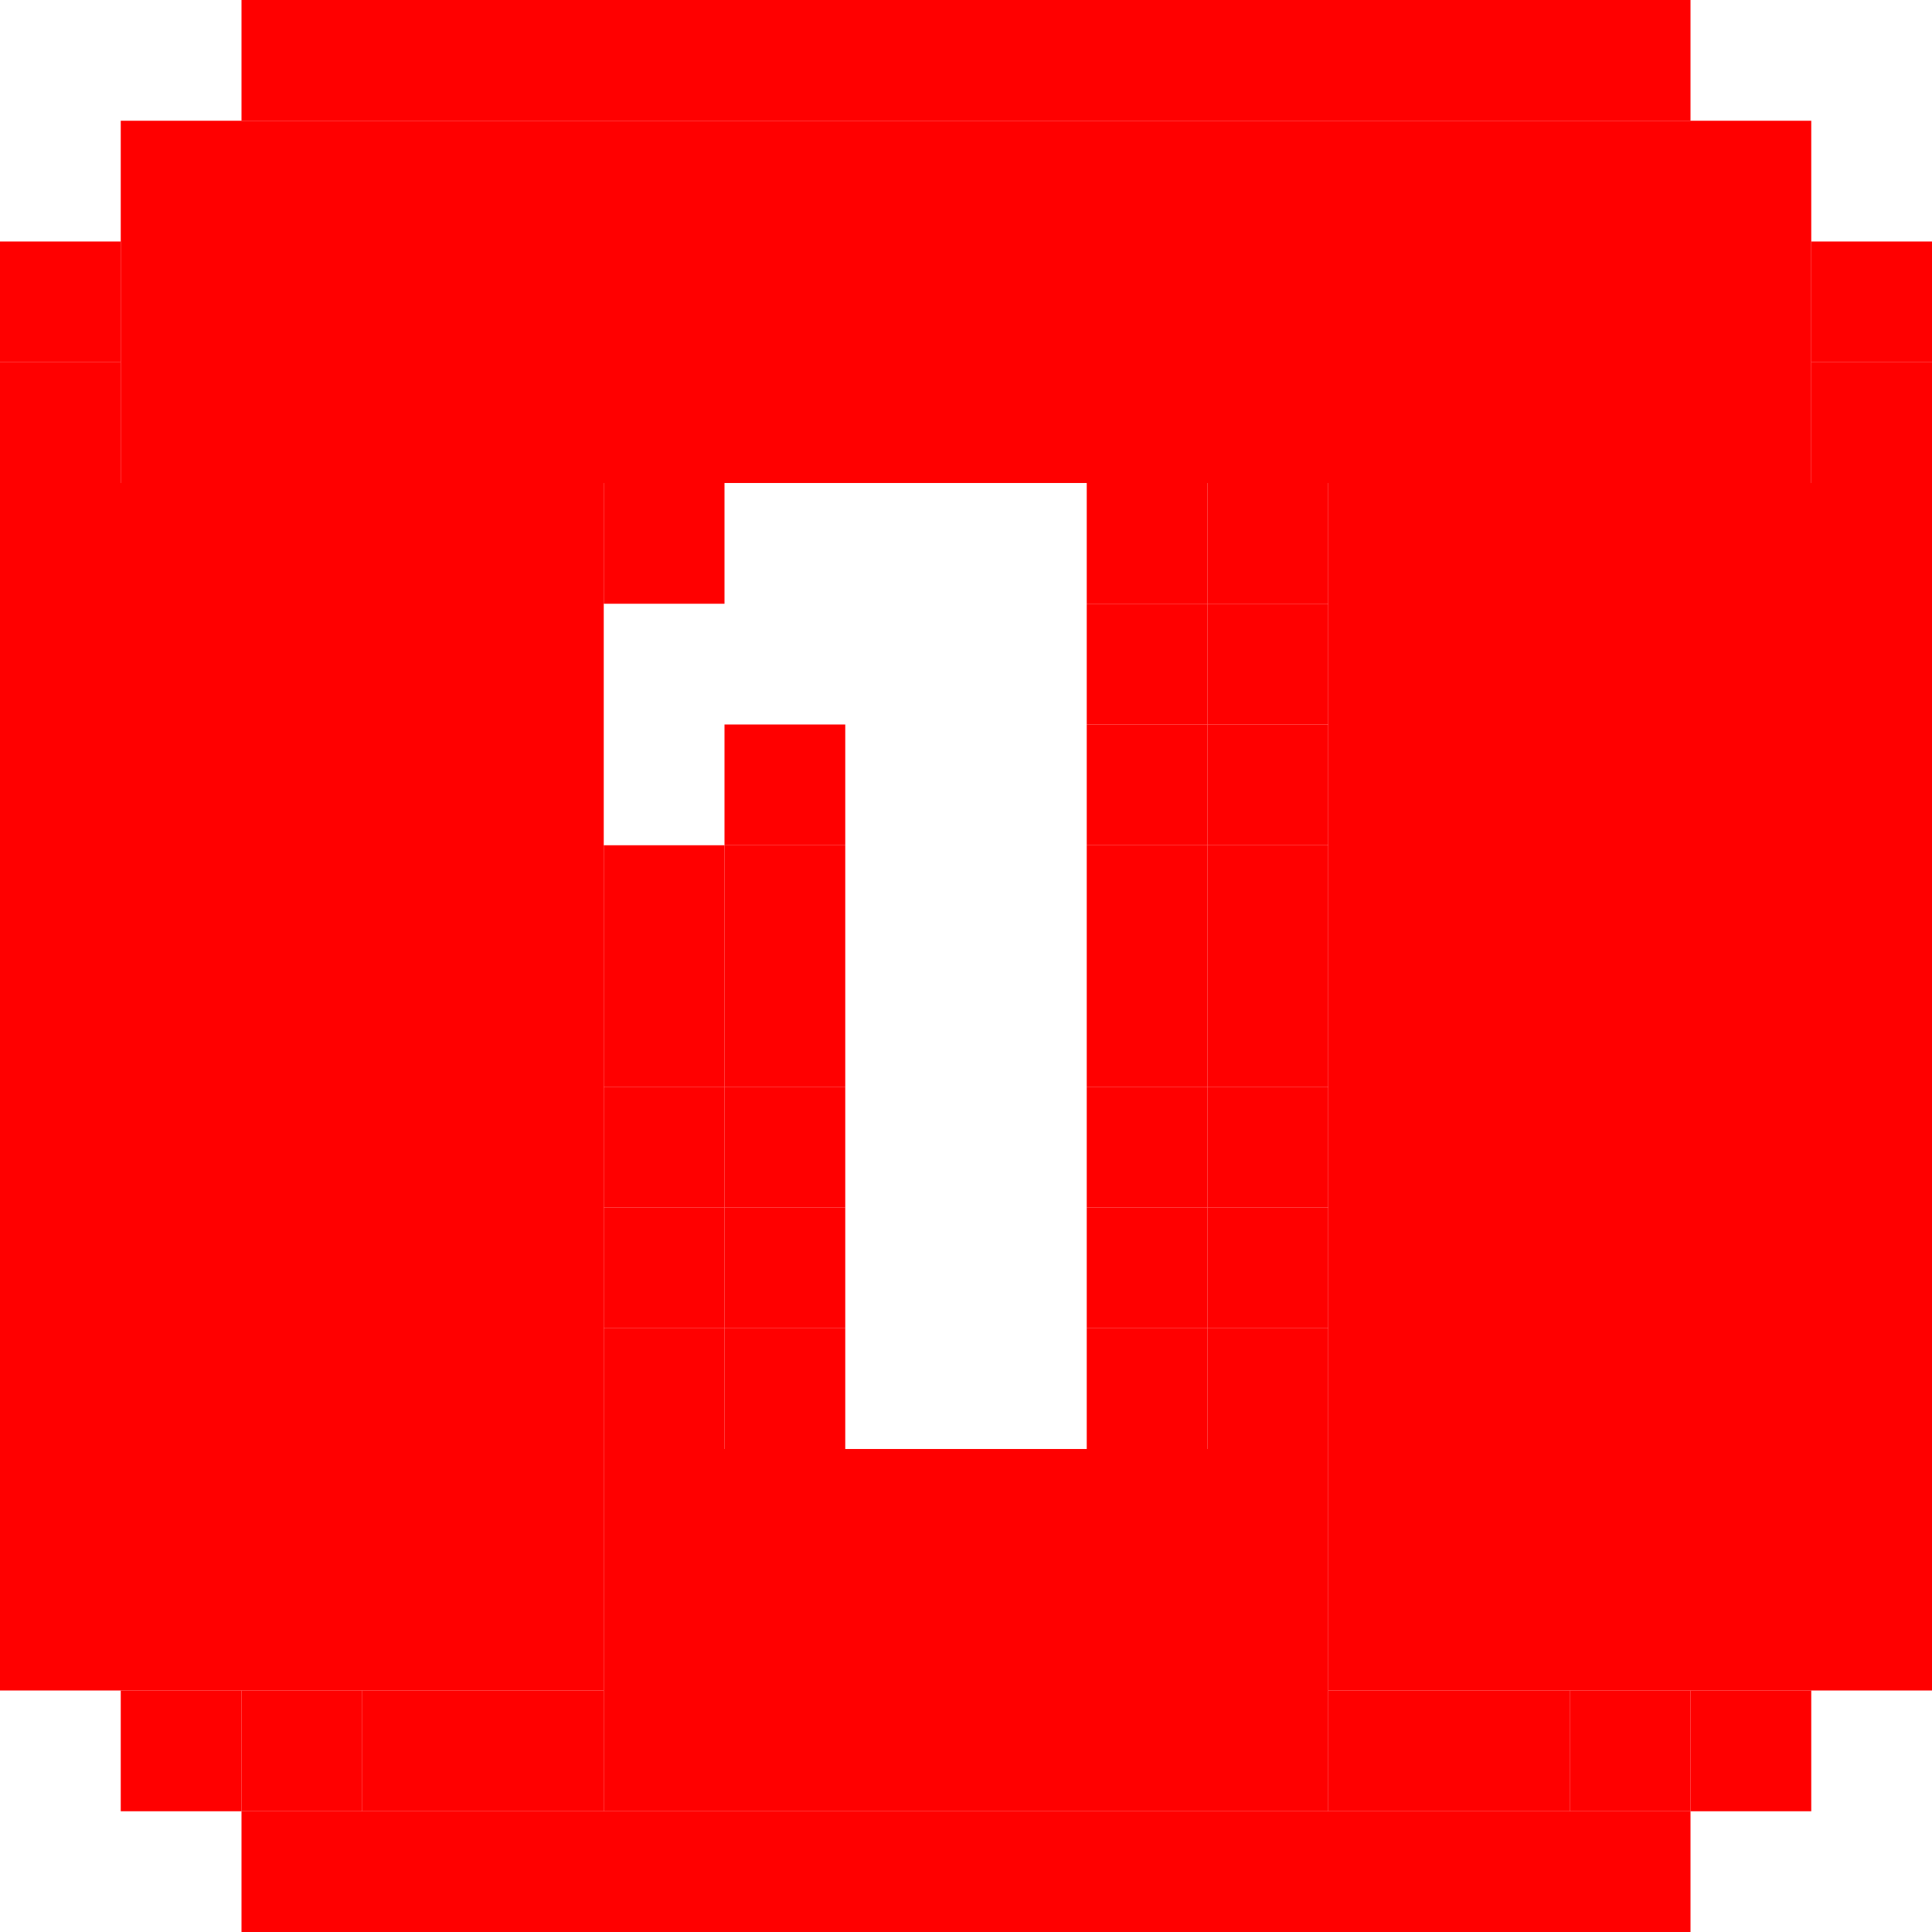 <?xml version="1.0" encoding="UTF-8" standalone="no"?>
<!-- Created with Inkscape (http://www.inkscape.org/) -->

<svg
   xmlns:dc="http://purl.org/dc/elements/1.1/"
   xmlns:cc="http://creativecommons.org/ns#"
   xmlns:rdf="http://www.w3.org/1999/02/22-rdf-syntax-ns#"
   xmlns:svg="http://www.w3.org/2000/svg"
   xmlns="http://www.w3.org/2000/svg"
   xmlns:sodipodi="http://sodipodi.sourceforge.net/DTD/sodipodi-0.dtd"
   xmlns:inkscape="http://www.inkscape.org/namespaces/inkscape"
   width="256"
   height="256"
   viewBox="0 0 256 256"
   id="svg2"
   version="1.1"
   inkscape:version="0.48.5 r10040"
   sodipodi:docname="zoom-original.svg">
  <defs
     id="defs4" />
  <sodipodi:namedview
     id="base"
     pagecolor="#ffffff"
     bordercolor="#666666"
     borderopacity="1.0"
     inkscape:pageopacity="0.0"
     inkscape:pageshadow="2"
     inkscape:zoom="1.6264311"
     inkscape:cx="190.09301"
     inkscape:cy="98.767186"
     inkscape:document-units="px"
     inkscape:current-layer="layer1"
     showgrid="true"
     units="px"
     inkscape:window-width="1914"
     inkscape:window-height="1031"
     inkscape:window-x="0"
     inkscape:window-y="25"
     inkscape:window-maximized="1"
     inkscape:snap-bbox="true"
     inkscape:bbox-paths="true"
     inkscape:bbox-nodes="true"
     inkscape:snap-grids="true">
    <inkscape:grid
       type="xygrid"
       id="grid4136"
       spacingx="2"
       spacingy="2"
       empspacing="8"
       dotted="false" />
  </sodipodi:namedview>
  <g
     inkscape:label="Capa 1"
     inkscape:groupmode="layer"
     id="layer1"
     transform="translate(0,-796.362)">
    <rect
       style="fill:#ff0000;fill-opacity:1;stroke:none"
       id="rect3185"
       width="224"
       height="48"
       x="16"
       y="812.362" />
    <rect
       style="fill:#ff0000;fill-opacity:1;stroke:none"
       id="rect3185-7"
       width="80"
       height="160"
       x="0"
       y="860.362" />
    <rect
       style="fill:#ff0000;fill-opacity:1;stroke:none"
       id="rect3185-7-5"
       width="80"
       height="160"
       x="176"
       y="860.362" />
    <rect
       style="fill:#ff0000;fill-opacity:1;stroke:none"
       id="rect3185-7-7"
       width="16"
       height="16"
       x="80"
       y="860.362" />
    <rect
       style="fill:#ff0000;fill-opacity:1;stroke:none"
       id="rect3185-7-7-2"
       width="192"
       height="16"
       x="32"
       y="796.362" />
    <rect
       style="fill:#ff0000;fill-opacity:1;stroke:none"
       id="rect3185-7-7-24"
       width="192"
       height="16"
       x="32"
       y="1036.362" />
    <rect
       style="fill:#ff0000;fill-opacity:1;stroke:none"
       id="rect3185-7-7-9"
       width="96"
       height="48"
       x="80"
       y="988.362" />
    <rect
       style="fill:#ff0000;fill-opacity:1;stroke:none"
       id="rect3185-7-7-22"
       width="16"
       height="16"
       x="80"
       y="908.362" />
    <rect
       style="fill:#ff0000;fill-opacity:1;stroke:none"
       id="rect3185-7-7-23"
       width="16"
       height="16"
       x="80"
       y="924.362" />
    <rect
       style="fill:#ff0000;fill-opacity:1;stroke:none"
       id="rect3185-7-7-96"
       width="16"
       height="16"
       x="80"
       y="940.362" />
    <rect
       style="fill:#ff0000;fill-opacity:1;stroke:none"
       id="rect3185-7-7-7"
       width="16"
       height="16"
       x="80"
       y="956.362" />
    <rect
       style="fill:#ff0000;fill-opacity:1;stroke:none"
       id="rect3185-7-7-4"
       width="16"
       height="16"
       x="80"
       y="972.362" />
    <rect
       style="fill:#ff0000;fill-opacity:1;stroke:none"
       id="rect3185-7-7-78"
       width="16"
       height="16"
       x="96"
       y="972.362" />
    <rect
       style="fill:#ff0000;fill-opacity:1;stroke:none"
       id="rect3185-7-7-5"
       width="16"
       height="16"
       x="96"
       y="956.362" />
    <rect
       style="fill:#ff0000;fill-opacity:1;stroke:none"
       id="rect3185-7-7-8"
       width="16"
       height="16"
       x="96"
       y="940.362" />
    <rect
       style="fill:#ff0000;fill-opacity:1;stroke:none"
       id="rect3185-7-7-3"
       width="16"
       height="16"
       x="96"
       y="924.362" />
    <rect
       style="fill:#ff0000;fill-opacity:1;stroke:none"
       id="rect3185-7-7-99"
       width="16"
       height="16"
       x="96"
       y="908.362" />
    <rect
       style="fill:#ff0000;fill-opacity:1;stroke:none"
       id="rect3185-7-7-1"
       width="16"
       height="16"
       x="144"
       y="860.362" />
    <rect
       style="fill:#ff0000;fill-opacity:1;stroke:none"
       id="rect3185-7-7-33"
       width="16"
       height="16"
       x="160"
       y="860.362" />
    <rect
       style="fill:#ff0000;fill-opacity:1;stroke:none"
       id="rect3185-7-7-94"
       width="16"
       height="16"
       x="144"
       y="876.362" />
    <rect
       style="fill:#ff0000;fill-opacity:1;stroke:none"
       id="rect3185-7-7-36"
       width="16"
       height="16"
       x="160"
       y="876.362" />
    <rect
       style="fill:#ff0000;fill-opacity:1;stroke:none"
       id="rect3185-7-7-19"
       width="16"
       height="16"
       x="160"
       y="892.362" />
    <rect
       style="fill:#ff0000;fill-opacity:1;stroke:none"
       id="rect3185-7-7-37"
       width="16"
       height="16"
       x="144"
       y="892.362" />
    <rect
       style="fill:#ff0000;fill-opacity:1;stroke:none"
       id="rect3185-7-7-77"
       width="16"
       height="16"
       x="144"
       y="908.362" />
    <rect
       style="fill:#ff0000;fill-opacity:1;stroke:none"
       id="rect3185-7-7-13"
       width="16"
       height="16"
       x="160"
       y="908.362" />
    <rect
       style="fill:#ff0000;fill-opacity:1;stroke:none"
       id="rect3185-7-7-6"
       width="16"
       height="16"
       x="144"
       y="924.362" />
    <rect
       style="fill:#ff0000;fill-opacity:1;stroke:none"
       id="rect3185-7-7-370"
       width="16"
       height="16"
       x="160"
       y="924.362" />
    <rect
       style="fill:#ff0000;fill-opacity:1;stroke:none"
       id="rect3185-7-7-67"
       width="16"
       height="16"
       x="144"
       y="940.362" />
    <rect
       style="fill:#ff0000;fill-opacity:1;stroke:none"
       id="rect3185-7-7-63"
       width="16"
       height="16"
       x="160"
       y="940.362" />
    <rect
       style="fill:#ff0000;fill-opacity:1;stroke:none"
       id="rect3185-7-7-34"
       width="16"
       height="16"
       x="144"
       y="956.362" />
    <rect
       style="fill:#ff0000;fill-opacity:1;stroke:none"
       id="rect3185-7-7-38"
       width="16"
       height="16"
       x="160"
       y="956.362" />
    <rect
       style="fill:#ff0000;fill-opacity:1;stroke:none"
       id="rect3185-7-7-49"
       width="16"
       height="16"
       x="144"
       y="972.362" />
    <rect
       style="fill:#ff0000;fill-opacity:1;stroke:none"
       id="rect3185-7-7-85"
       width="16"
       height="16"
       x="160"
       y="972.362" />
    <rect
       style="fill:#ff0000;fill-opacity:1;stroke:none"
       id="rect3185-7-7-0"
       width="16"
       height="16"
       x="96"
       y="892.362" />
    <rect
       style="fill:#ff0000;fill-opacity:1;stroke:none"
       id="rect3185-7-7-380"
       width="16"
       height="16"
       x="0"
       y="844.362" />
    <rect
       style="fill:#ff0000;fill-opacity:1;stroke:none"
       id="rect3185-7-7-92"
       width="16"
       height="16"
       x="0"
       y="828.362" />
    <rect
       style="fill:#ff0000;fill-opacity:1;stroke:none"
       id="rect3185-7-7-60"
       width="16"
       height="16"
       x="240"
       y="828.362" />
    <rect
       style="fill:#ff0000;fill-opacity:1;stroke:none"
       id="rect3185-7-7-31"
       width="16"
       height="16"
       x="240"
       y="844.362" />
    <rect
       style="fill:#ff0000;fill-opacity:1;stroke:none"
       id="rect3185-7-7-88"
       width="16"
       height="16"
       x="16"
       y="1020.362" />
    <rect
       style="fill:#ff0000;fill-opacity:1;stroke:none"
       id="rect3185-7-7-47"
       width="16"
       height="16"
       x="32"
       y="1020.362" />
    <rect
       style="fill:#ff0000;fill-opacity:1;stroke:none"
       id="rect3185-7-7-317"
       width="16"
       height="16"
       x="48"
       y="1020.362" />
    <rect
       style="fill:#ff0000;fill-opacity:1;stroke:none"
       id="rect3185-7-7-90"
       width="16"
       height="16"
       x="64"
       y="1020.362" />
    <rect
       style="fill:#ff0000;fill-opacity:1;stroke:none"
       id="rect3185-7-7-65"
       width="16"
       height="16"
       x="176"
       y="1020.362" />
    <rect
       style="fill:#ff0000;fill-opacity:1;stroke:none"
       id="rect3185-7-7-600"
       width="16"
       height="16"
       x="192"
       y="1020.362" />
    <rect
       style="fill:#ff0000;fill-opacity:1;stroke:none"
       id="rect3185-7-7-46"
       width="16"
       height="16"
       x="208"
       y="1020.362" />
    <rect
       style="fill:#ff0000;fill-opacity:1;stroke:none"
       id="rect3185-7-7-941"
       width="16"
       height="16"
       x="224"
       y="1020.362" />
  </g>
  <g
     inkscape:groupmode="layer"
     id="layer2"
     inkscape:label="Capa 2" />
</svg>
